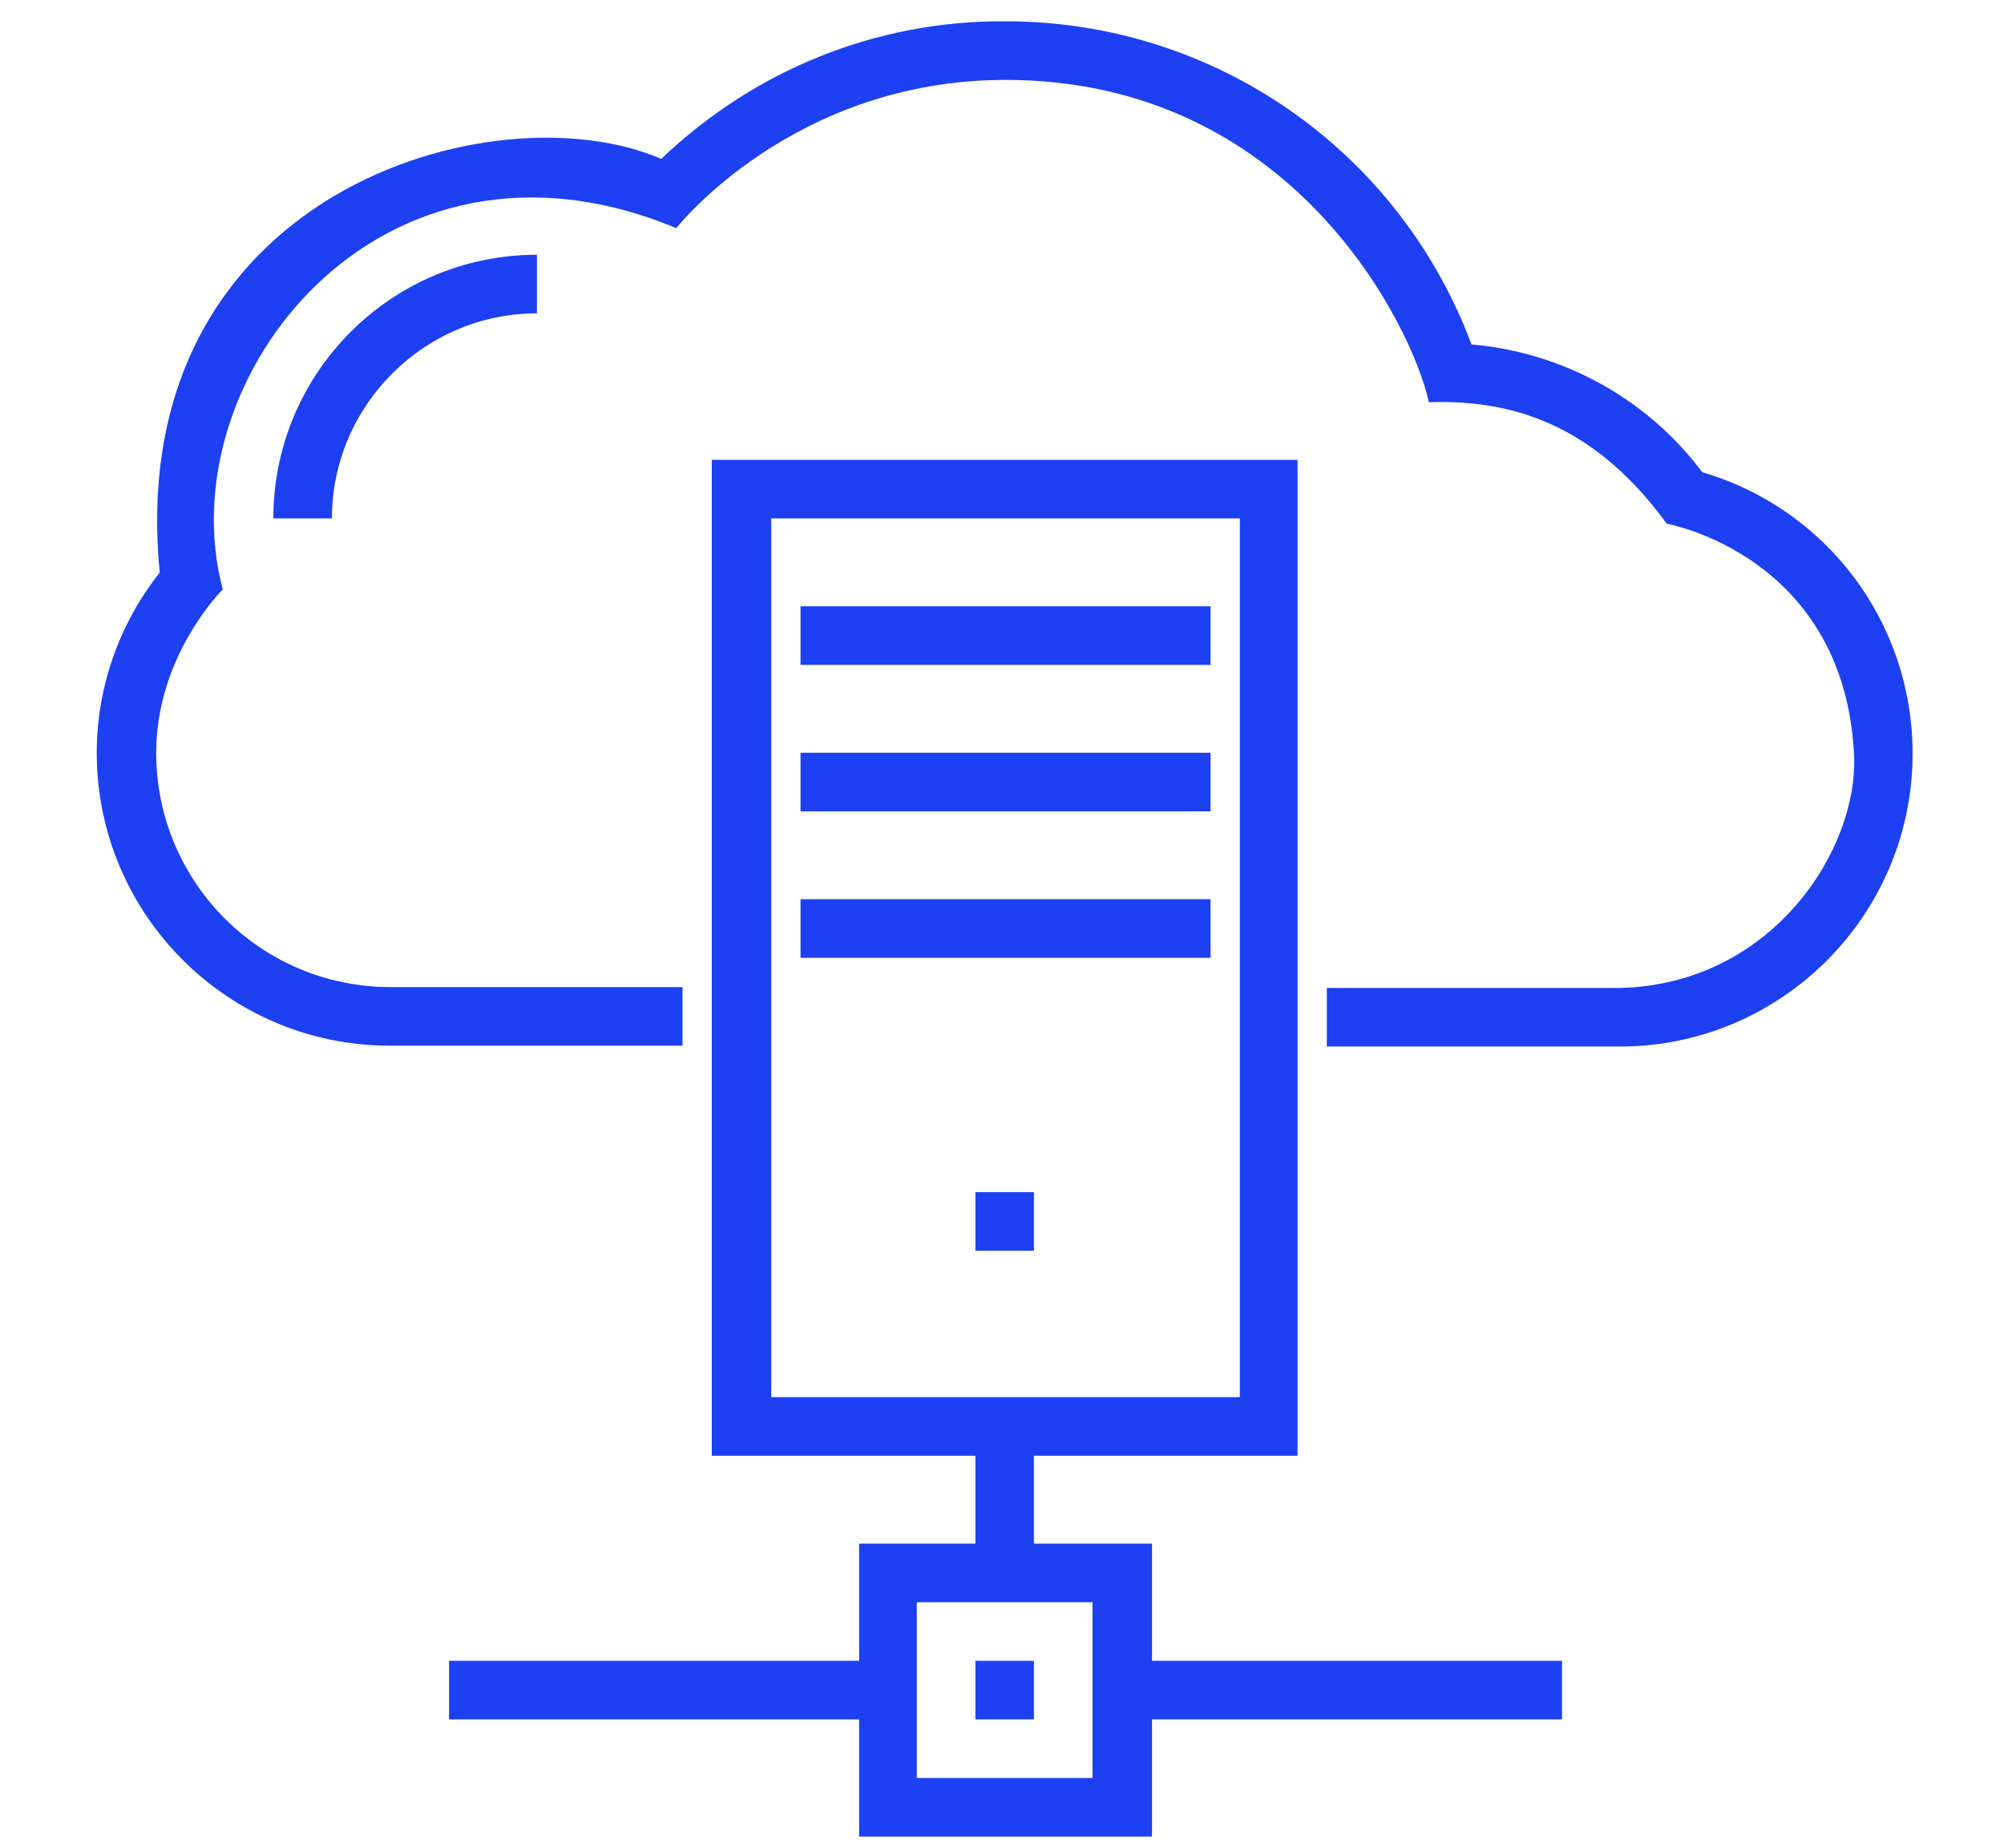<svg version="1.1" id="Sustainability" xmlns:x="&amp;ns_extend;" xmlns:i="&amp;ns_ai;" xmlns:graph="&amp;ns_graphs;" xmlns="http://www.w3.org/2000/svg" xmlns:xlink="http://www.w3.org/1999/xlink" x="0px" y="0px" viewBox="0 0 225.8 208.2" style="enable-background:new 0 0 225.8 208.2;" xml:space="preserve">
<g>
<path style="fill:#1C40F2;" d="M191.8,53.2c-6.2-8.3-15.7-13.5-26-14.4c-8.2-21.9-29-36.4-52.5-36.4C98.7,2.3,85,7.9,74.5,17.9&#10;&#9;&#9;C55.8,9.8,13.8,21.6,18,64.5c-4.6,5.8-7.1,13-7.1,20.3c0,18.2,14.8,33,33,33h33v-6.6H44c-14.6,0-26.4-11.8-26.4-26.4&#10;&#9;&#9;c0-11,7.5-18.4,7.5-18.4c-6.3-23.6,17.7-54.6,51.1-40.7c0,0,13.1-16.7,37.1-16.7c32.3,0,45.8,27.7,47.7,36.3&#10;&#9;&#9;c7.7-0.2,17.8,1.3,26.8,13.7c0,0,19.9,3.5,21.1,25.9c0.6,10.6-9.1,26-26.4,26.4h-33v6.6h33c18.2,0,33-14.8,33-33&#10;&#9;&#9;C215.5,70.1,205.8,57.3,191.8,53.2z"/>
<rect x="90.2" y="68.3" style="fill:#1C40F2;" width="46.2" height="6.6"/>
<rect x="90.2" y="84.8" style="fill:#1C40F2;" width="46.2" height="6.6"/>
<rect x="90.2" y="101.3" style="fill:#1C40F2;" width="46.2" height="6.6"/>
<rect x="109.9" y="134.3" style="fill:#1C40F2;" width="6.6" height="6.6"/>
<rect x="109.9" y="187.1" style="fill:#1C40F2;" width="6.6" height="6.6"/>
<path style="fill:#1C40F2;" d="M129.7,173.9h-13.2V164h29.7V51.8h-66V164h29.7v9.9H96.8v13.2H50.6v6.6h46.2v13.2h33v-13.2h46.2&#10;&#9;&#9;v-6.6h-46.2V173.9z M86.9,58.4h52.8v99H86.9V58.4z M123.1,200.3h-19.8v-19.8h19.8V200.3z"/>
<path style="fill:#1C40F2;" d="M37.4,58.4c0-12.7,10.4-23.1,23.1-23.1v-6.6c-16.4,0-29.7,13.3-29.7,29.7H37.4z"/>
</g>
</svg>